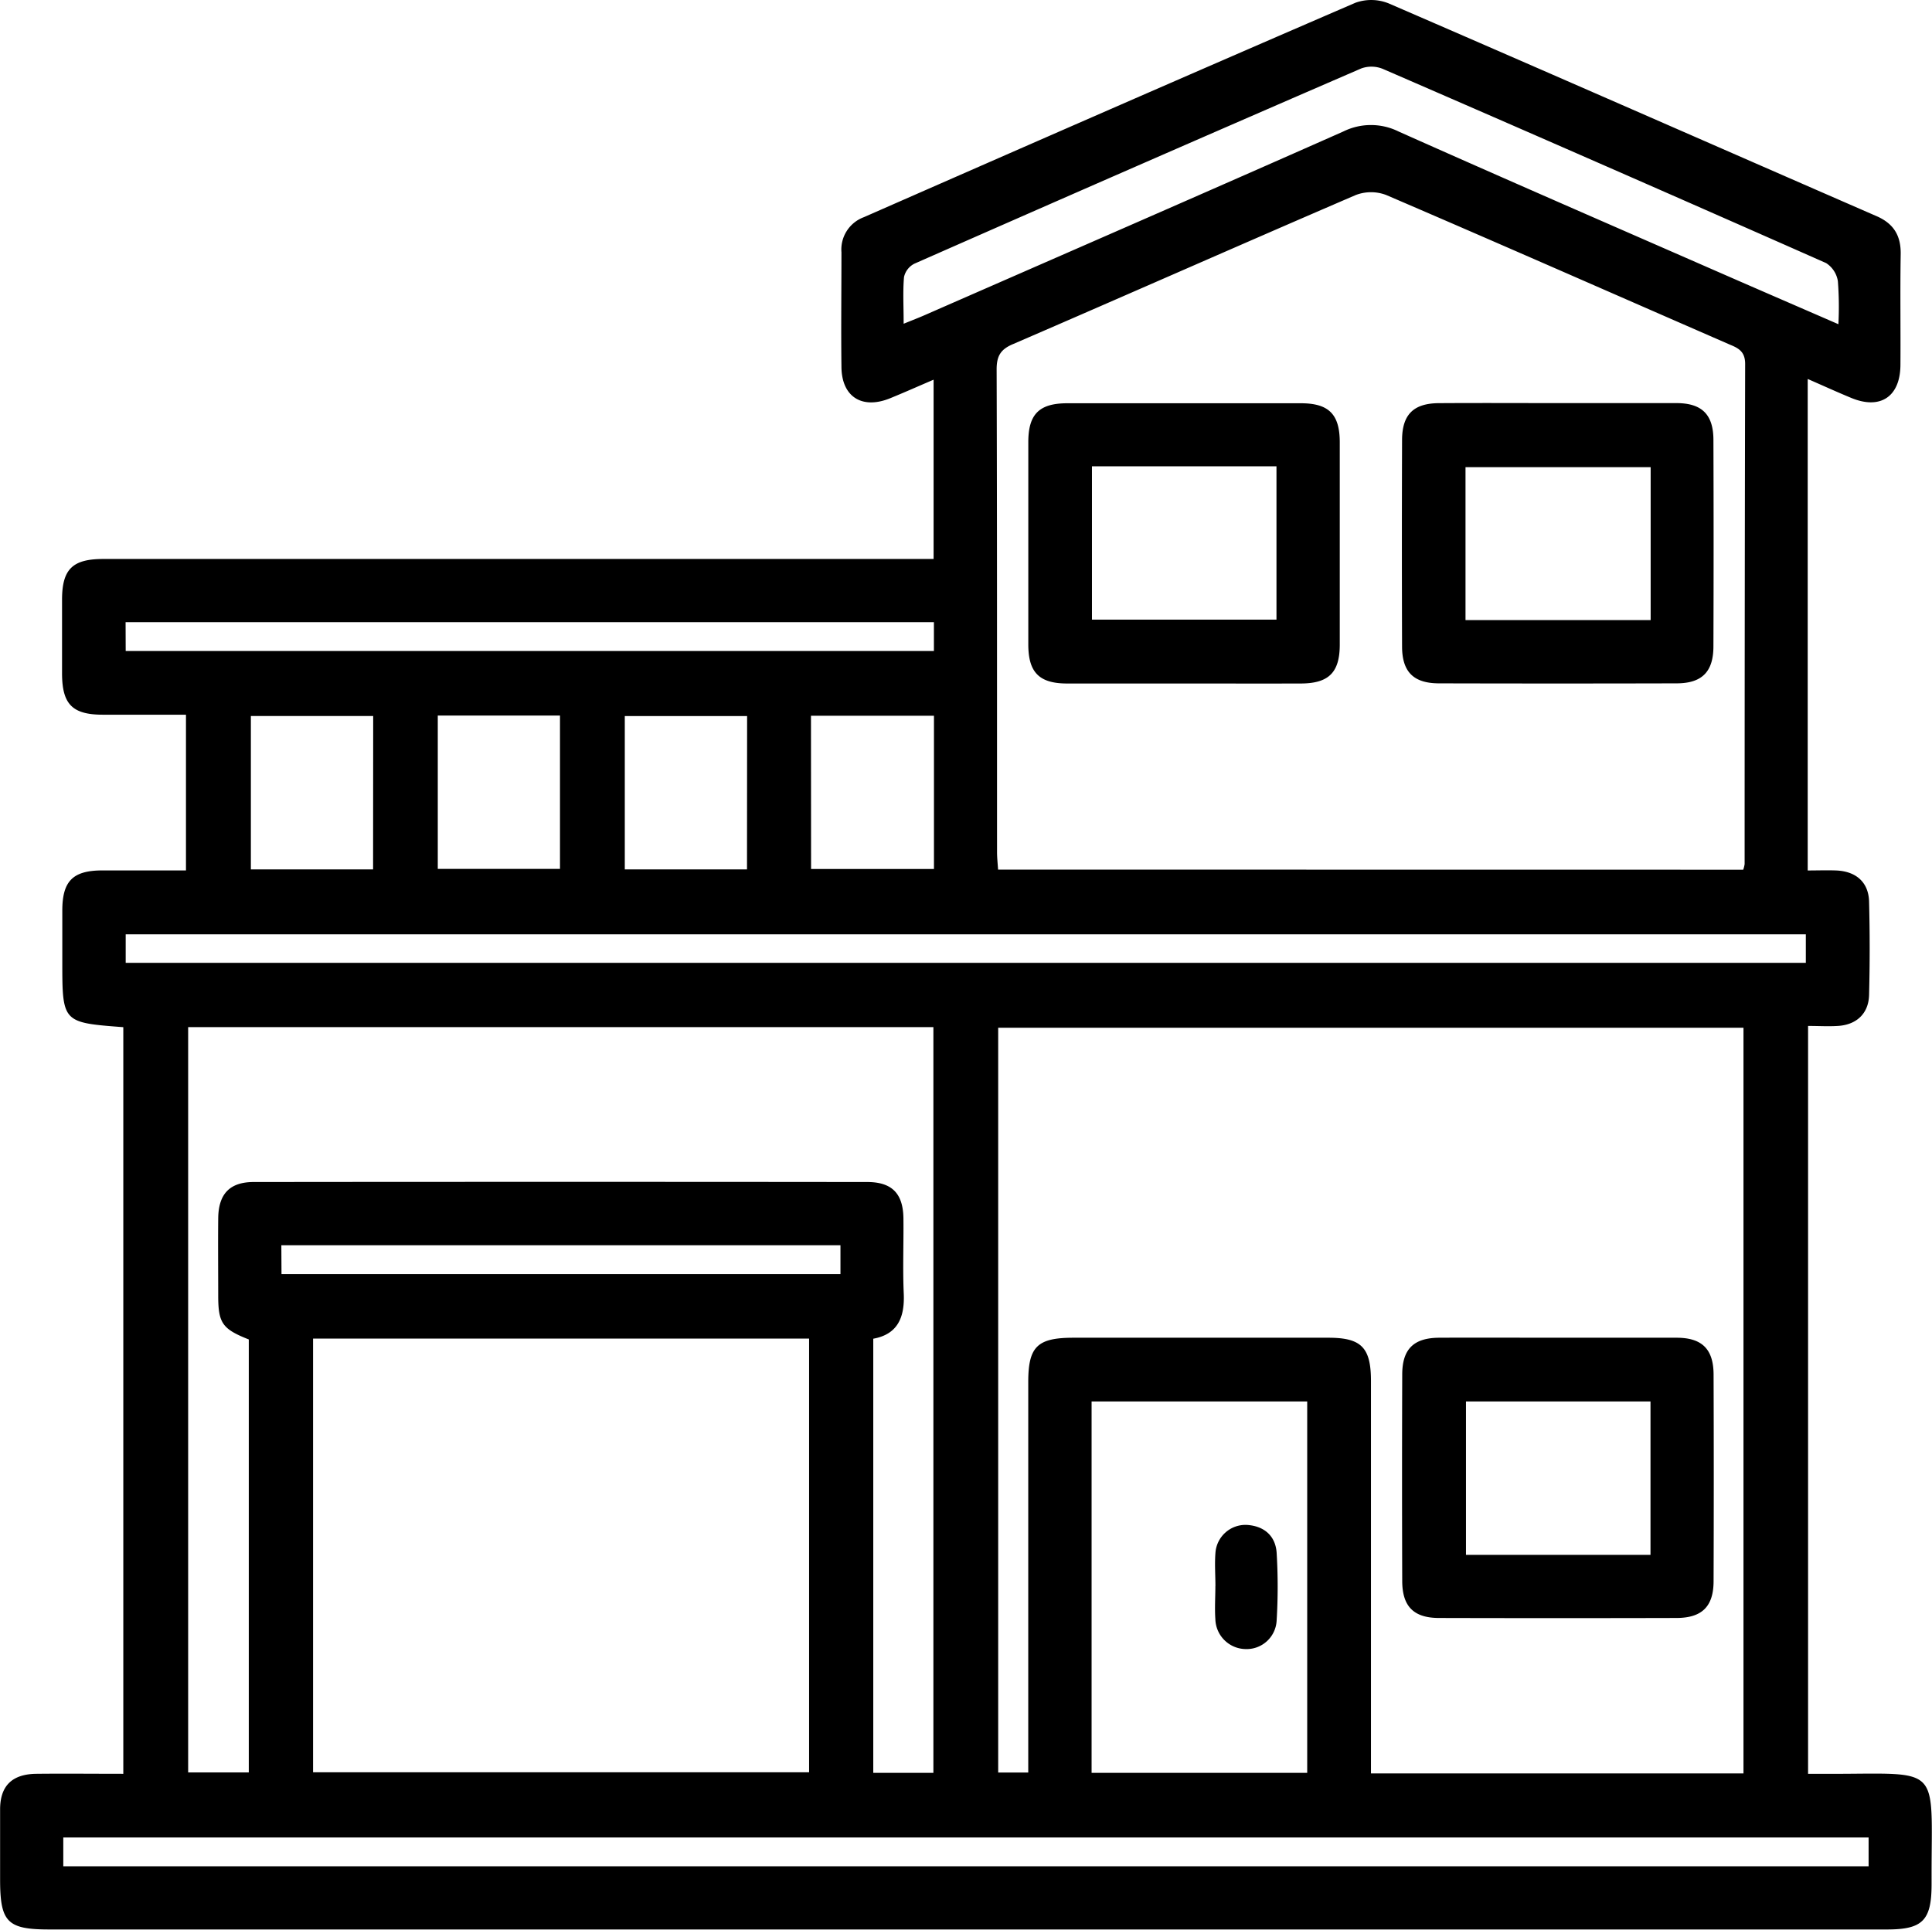<svg xmlns="http://www.w3.org/2000/svg" viewBox="0 0 372.12 371.75" id="villa_category">
    <path  d="M23.75 197.89C12 197 12 197 12 185.19v-9.75c0-5.67 2-7.72 7.62-7.75h16.2v-30h-16c-5.87 0-7.84-2-7.87-7.88v-14.26c0-5.88 2-7.85 7.89-7.86h159.98V73.15c-2.91 1.24-5.61 2.45-8.36 3.57-5.41 2.21-9.33-.26-9.39-6-.09-7.37 0-14.75 0-22.12a6.64 6.64 0 0 1 4.32-6.76C197.9 28 229.44 14.19 261.07.53a9 9 0 0 1 6.39.12c31.38 13.58 62.68 27.35 94 41 3.28 1.43 4.69 3.75 4.63 7.32-.12 7.13 0 14.25-.05 21.38-.05 6.08-3.88 8.62-9.45 6.32-2.74-1.13-5.43-2.36-8.41-3.66v94.69c1.88 0 3.7-.07 5.51 0 3.83.17 6.22 2.29 6.31 6q.23 9 0 18c-.09 3.55-2.41 5.73-6 5.95-1.84.12-3.69 0-5.75 0v144.09h4.18c21.69 0 19.59-2 19.61 19.79V363c0 7-1.74 8.71-8.54 8.72H9.52c-8.12 0-9.5-1.4-9.5-9.63v-13.5c0-4.5 2.27-6.81 7-6.86 5.49-.06 11 0 16.73 0Zm312.06 143.77V198H192.26v143.49h5.79v-75.23c0-6.83 1.75-8.54 8.7-8.54h49.13c6.33 0 8.18 1.89 8.18 8.33v75.61Zm-.05-174.11a5.87 5.87 0 0 0 .27-1.08q0-48.18.1-96.36c0-2.3-1.19-3-2.88-3.69-22.07-9.62-44.11-19.34-66.25-28.85a8.22 8.22 0 0 0-5.86 0c-22 9.47-43.91 19.17-65.9 28.67-2.44 1-3.28 2.25-3.28 4.92.1 31 .07 62 .08 93 0 1.08.12 2.17.2 3.37ZM60.3 257.88v83.56h95.54v-83.56Zm119.48 83.67V197.88H36.24v143.59h11.68v-83.42c-5.07-2-5.88-3.14-5.89-8.33 0-5-.05-10 0-15 .05-4.71 2.22-7 6.85-7q59.07-.06 118.13 0c4.84 0 7 2.25 7 7.22.05 4.75-.15 9.51.06 14.25.2 4.55-1.12 7.86-5.87 8.72v83.64Zm72 0V270h-41.53v71.55ZM359.91 354H12.19v5.55h347.72ZM174.05 62.37c1.65-.67 2.9-1.15 4.13-1.69 26.82-11.75 53.74-23.46 80.54-35.34a12 12 0 0 1 10.67 0c20.27 9.05 40.64 17.9 61 26.81 7.74 3.39 15.49 6.74 23.7 10.31a64.26 64.26 0 0 0-.1-8.3 5.08 5.08 0 0 0-2.27-3.48q-42.61-18.85-85.36-37.4a5.8 5.8 0 0 0-4.16-.1q-43.1 18.67-86.08 37.62a3.81 3.81 0 0 0-2 2.58c-.24 2.79-.07 5.62-.07 8.99ZM24.21 185.49h323.61V180H24.21Zm0-60.07h155.67v-5.56H24.19Zm47.67 12.52H48.32v29.55h23.54Zm12.44-.09v29.54h23.54v-29.54Zm59.58.1h-23.56v29.54h23.54Zm12.32 29.46h23.67v-29.52H156.2Zm-102 78.05h107.66v-5.56H54.19Z"/><path d="M300.06 257.72h22.87c4.91 0 7.11 2.21 7.12 7.11q.07 19.88 0 39.76c0 4.9-2.22 7.1-7.11 7.12q-22.87.06-45.75 0c-4.9 0-7.1-2.22-7.11-7.12q-.07-19.87 0-39.76c0-4.91 2.19-7.08 7.1-7.11 7.63-.04 15.25 0 22.88 0ZM317.9 270h-35.54v29.55h35.54ZM228.05 131.68h-22.5c-5.38 0-7.48-2.12-7.49-7.5v-39c0-5.39 2.1-7.48 7.49-7.49h45c5.38 0 7.49 2.11 7.5 7.49v39c0 5.38-2.12 7.48-7.5 7.5-7.5.02-15 0-22.5 0Zm-17.73-41.85v29.55h35.54V89.83ZM300 77.66h22.88c4.92 0 7.13 2.2 7.14 7.09q.07 19.88 0 39.75c0 4.92-2.2 7.14-7.08 7.15q-22.87.06-45.75 0c-4.92 0-7.13-2.2-7.14-7.09q-.07-19.87 0-39.75c0-4.93 2.19-7.11 7.08-7.14 7.65-.05 15.28-.01 22.87-.01ZM317.93 90h-35.66v29.47h35.66ZM234.1 305.59c0-2.13-.16-4.27 0-6.37a5.8 5.8 0 0 1 6.05-5.44c3.31.2 5.51 2.09 5.74 5.34a108.36 108.36 0 0 1 0 13.12 5.79 5.79 0 0 1-6 5.46 5.92 5.92 0 0 1-5.8-5.74c-.15-2.11 0-4.25 0-6.37Z"/>
</svg>